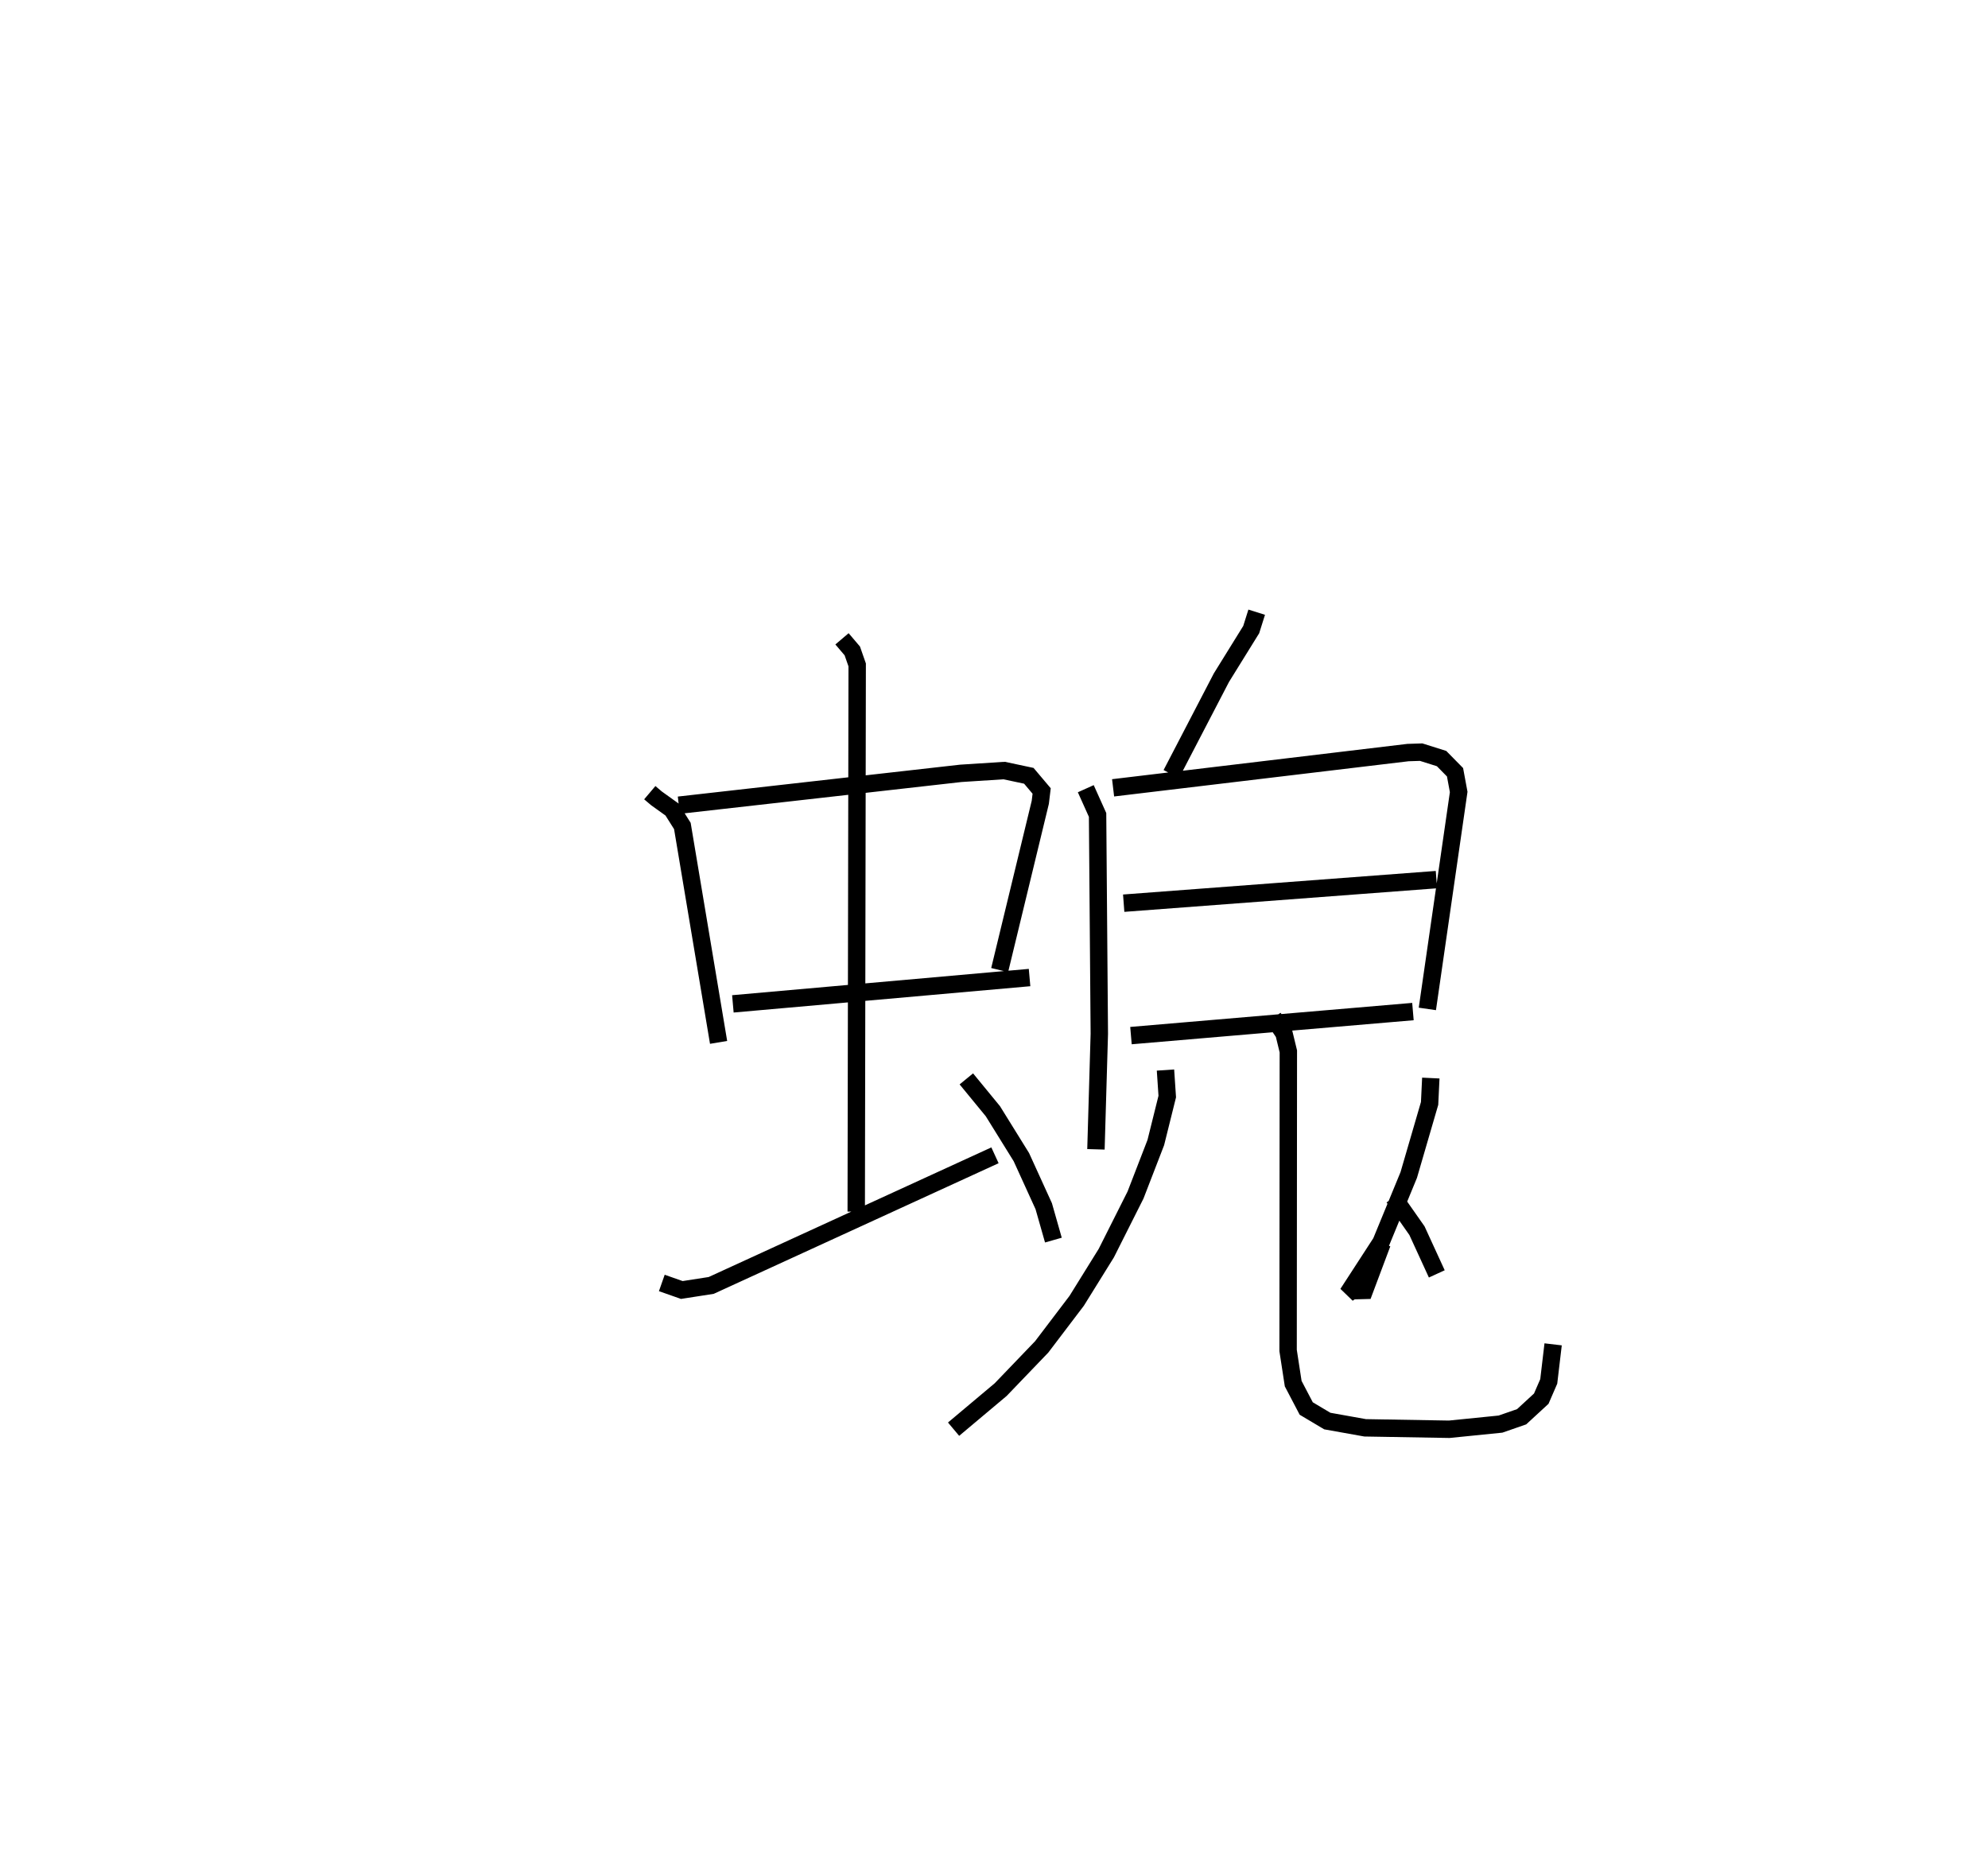 <?xml version="1.0" encoding="utf-8" ?>
<svg baseProfile="full" height="107.157" version="1.1" width="114.28" xmlns="http://www.w3.org/2000/svg" xmlns:ev="http://www.w3.org/2001/xml-events" xmlns:xlink="http://www.w3.org/1999/xlink"><defs /><rect fill="white" height="107.157" width="114.28" x="0" y="0" /><path d="M25,25 m0.0,0.0 m12.353,20.566 l0.387,0.328 0.886,0.635 l0.6,0.951 2.082,12.44 m-2.288,-13.634 l16.215,-1.832 2.49,-0.16 l1.417,0.302 0.737,0.873 l-0.078,0.65 -2.336,9.644 m-15.336,1.943 l17.055,-1.513 m-10.782,-19.471 l0.592,0.696 0.281,0.804 l-0.055,31.426 m-11.176,4.101 l1.15,0.404 1.688,-0.262 l16.314,-7.48 m-1.646,-4.393 l1.526,1.859 1.637,2.638 l1.286,2.821 0.555,1.949 m11.687,-36.094 l-0.315,1 -1.713,2.763 l-2.881,5.542 m-4.916,0.841 l0.678,1.508 0.1,12.584 l-0.194,6.638 m0.986,-20.78 l16.952,-2.027 0.758,-0.024 l1.172,0.369 0.774,0.787 l0.21,1.133 -1.801,12.471 m-17.456,-6.078 l17.977,-1.355 m-17.559,8.967 l16.209,-1.382 m-14.225,3.362 l0.102,1.523 -0.658,2.645 l-1.166,3.016 -1.679,3.338 l-1.702,2.741 -2.013,2.651 l-2.357,2.455 -2.708,2.275 m18.382,-23.656 l0.611,0.905 0.251,1.035 l-0.014,17.194 0.293,1.904 l0.749,1.43 1.211,0.721 l2.176,0.389 4.834,0.083 l2.946,-0.297 1.215,-0.422 l1.129,-1.04 0.43,-0.992 l0.252,-2.131 m-7.031,-15.307 l-0.07,1.457 -1.199,4.115 l-1.592,3.866 -1.916,2.952 l0.237,-0.165 0.727,-0.019 l1.016,-2.708 m0.661,-2.636 l1.34,1.911 1.14,2.484 " fill="none" stroke="black" stroke-width="1" /></svg>